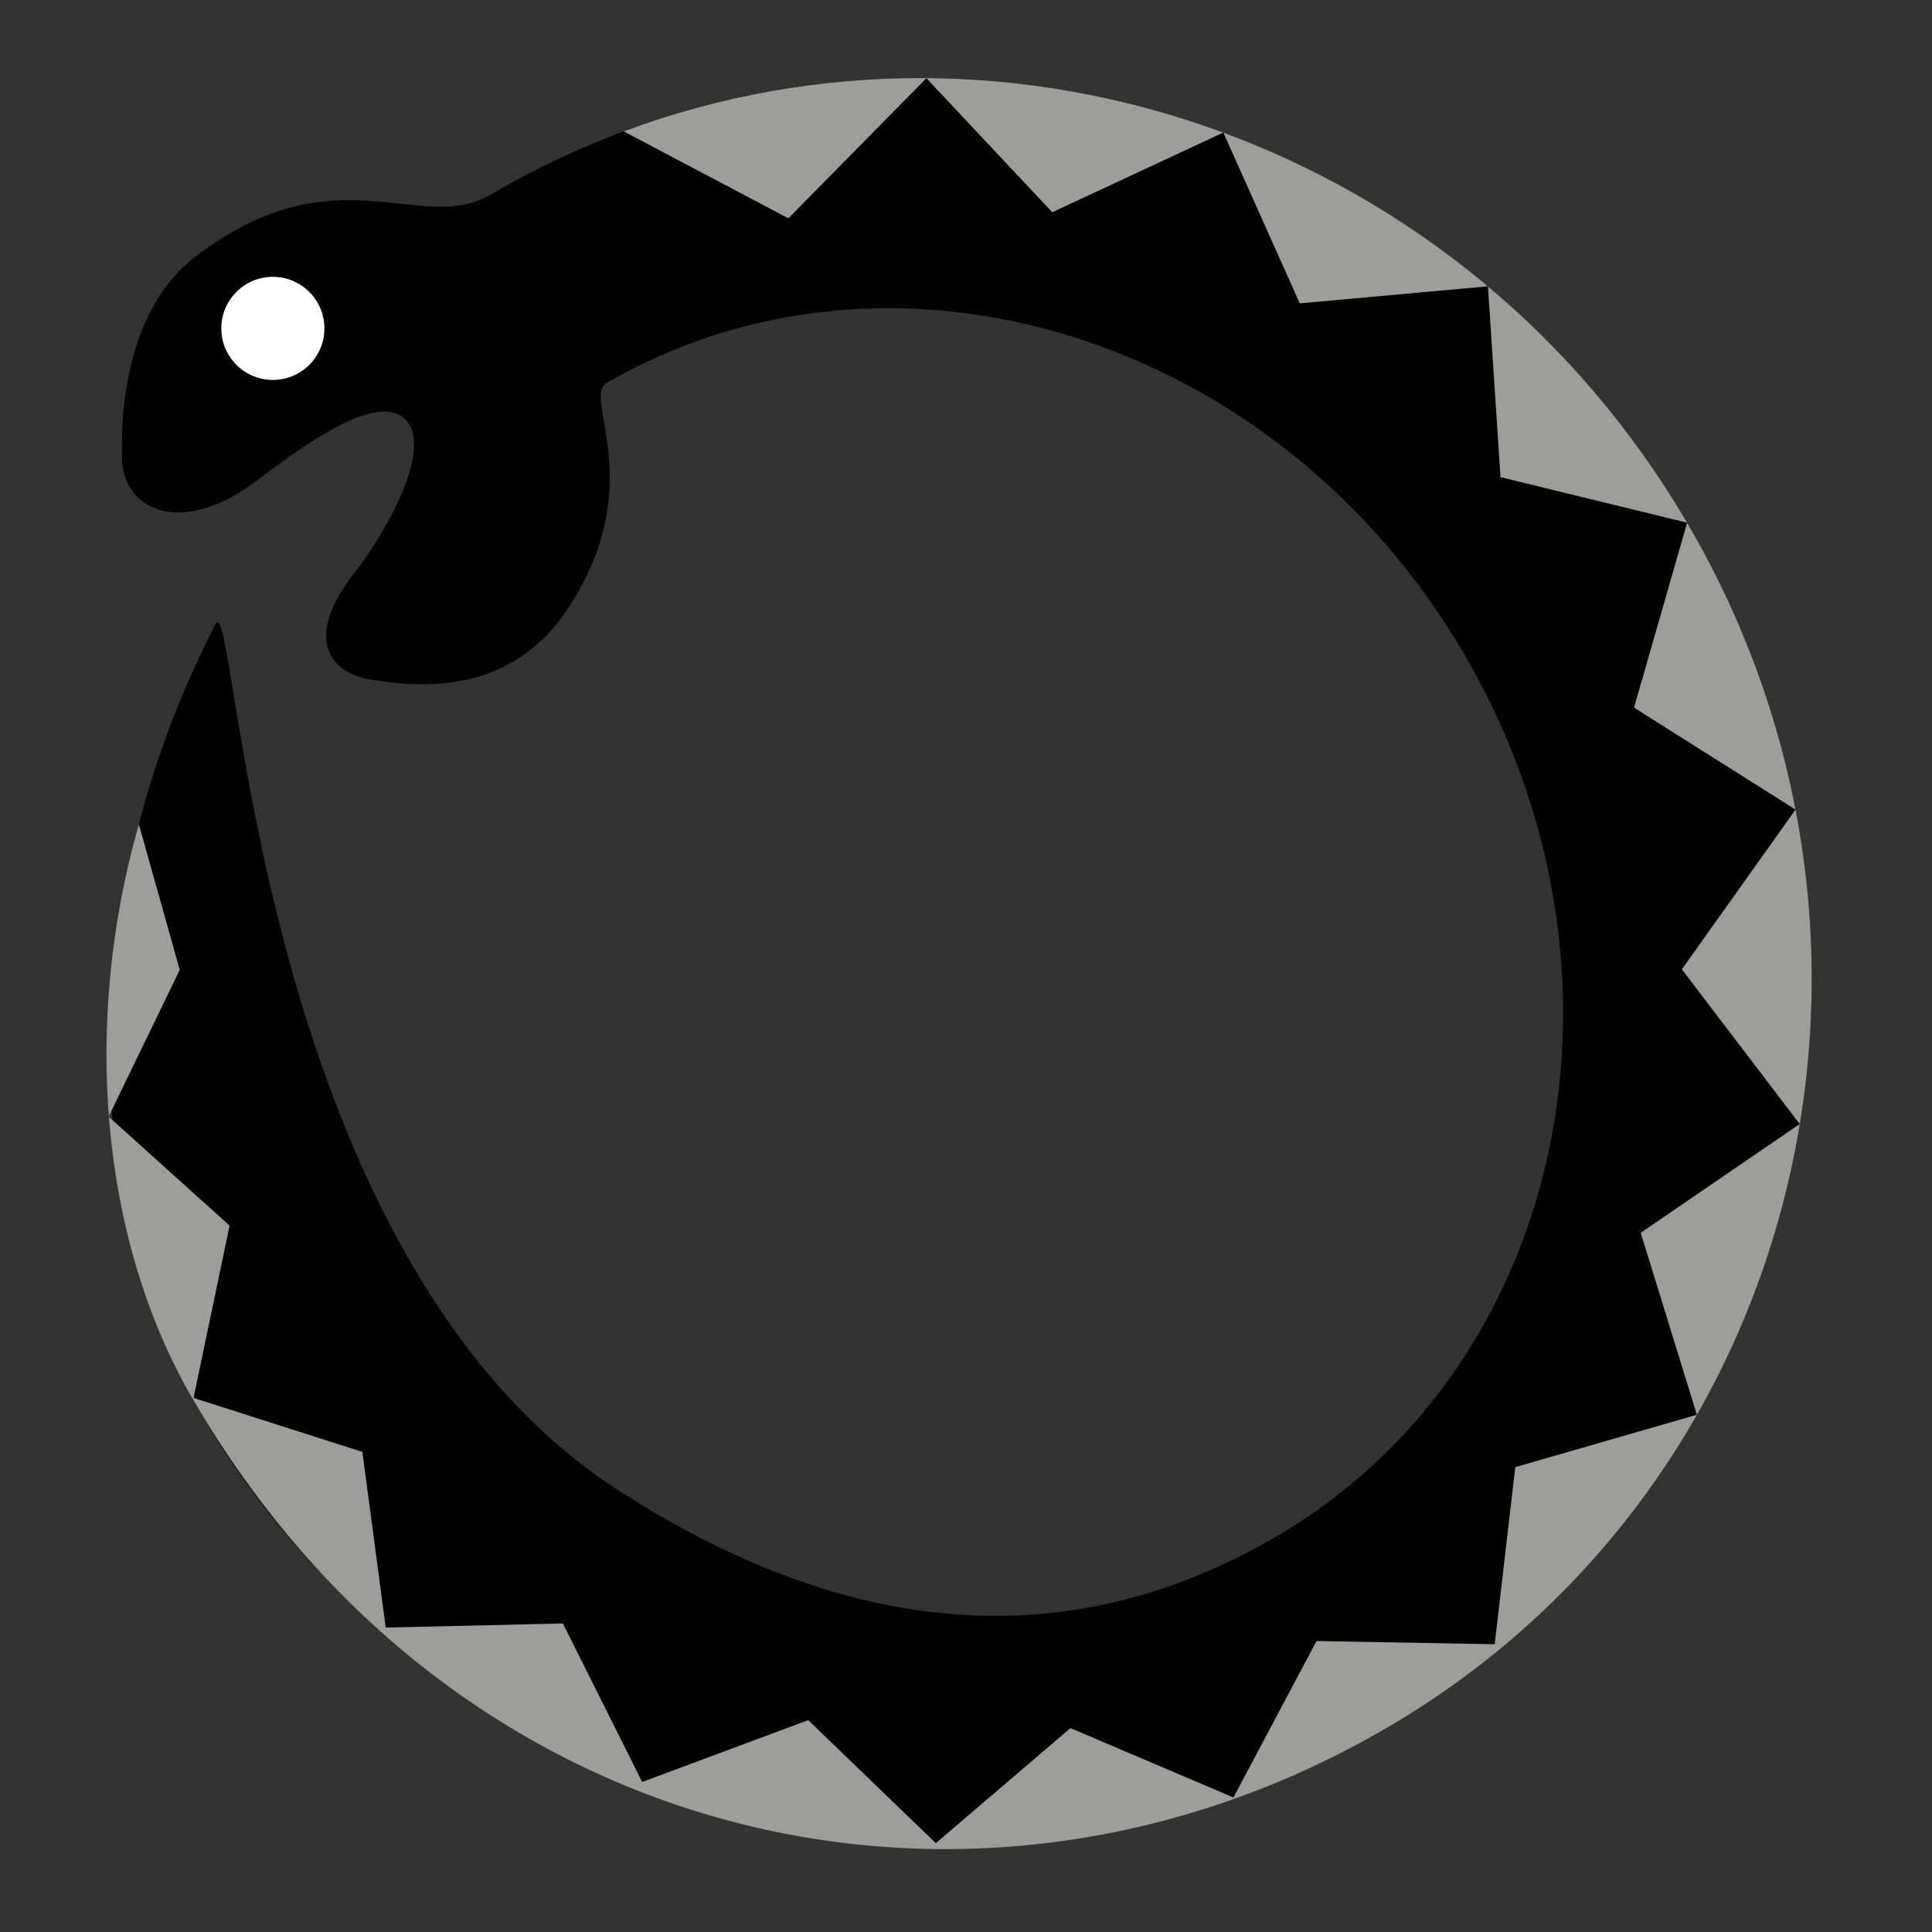 <?xml version="1.0" encoding="utf-8"?>
<!-- Generator: Adobe Illustrator 17.0.0, SVG Export Plug-In . SVG Version: 6.00 Build 0)  -->
<!DOCTYPE svg PUBLIC "-//W3C//DTD SVG 1.1//EN" "http://www.w3.org/Graphics/SVG/1.1/DTD/svg11.dtd">
<svg version="1.1" id="Layer_1" xmlns="http://www.w3.org/2000/svg" xmlns:xlink="http://www.w3.org/1999/xlink" x="0px" y="0px"
	 width="102.047px" height="102.047px" viewBox="0 0 102.047 102.047" enable-background="new 0 0 102.047 102.047"
	 xml:space="preserve">
<rect x="0" y="0" width="102.047" height="102.047" fill="#333333" stroke="none"/>
<g>
	<g>
		<path d="M11.376,32.983c-7.968,15.464-6.526,31.398-1.21,40.888c12.66,22.598,41.385,30.109,63.185,17.334
			s28.857-41.248,15.761-63.596S47.727-2.5,25.927,10.275c-3.74,2.191-8.187-2.398-15.616,3.288
			c-3.191,2.443-3.966,7.071-3.868,10.636c0.078,2.834,3.195,4.127,7.043,1.244c2.263-1.695,6.322-4.785,7.887-3.326
			c1.579,1.472-0.936,5.953-2.696,8.203c-2.557,3.268-1.405,5.191,0.916,5.578c3.133,0.522,7.575,0.587,10.439-3.809
			c4.258-6.536,0.725-11.008,2.003-11.865l-0.207,0.12c15.288-8.959,35.656-2.613,45.494,14.175s5.418,37.658-9.87,46.617
			c-10.91,6.393-22.612,5.453-34.818-2.435C13.16,66.116,12.554,30.696,11.376,32.983z"/>
		<circle fill="#FFFFFF" cx="14.412" cy="17.345" r="2.723"/>
		<g>
			<g>
				<g>
					<path fill="#9D9D9C" d="M9.494,51.228l-3.756,7.753l6.389,5.753l-1.903,9.103l8.916,2.851l1.234,9.279l9.358-0.217l4.188,8.372
						l8.77-3.266l6.739,6.498l7.111-6.077l8.61,3.664l4.388-8.263l9.411,0.169l1.087-9.355l9.591-2.765l-2.966-9.612l8.397-5.744
						l-6.224-8.173l6.005-8.435l-8.531-5.387l2.805-9.767l-9.858-2.406l-0.663-10.08l-9.939,0.901l-4.037-9.022l-9.036,4.209
						l-6.647-7.08l-7.292,7.401l-8.698-4.593c20.526-7.659,44.441,0.656,56.17,20.671c13.096,22.348,6.04,50.821-15.761,63.596
						s-49.414,6.416-63.185-17.334c-4.918-8.482-5.811-19.914-2.832-30.338L9.494,51.228z"/>
				</g>
			</g>
			<path fill="#D6B874" stroke="#000000" stroke-width="3" stroke-linejoin="round" stroke-miterlimit="10" d="M32.633,78.701"/>
		</g>
	</g>
</g>
</svg>

